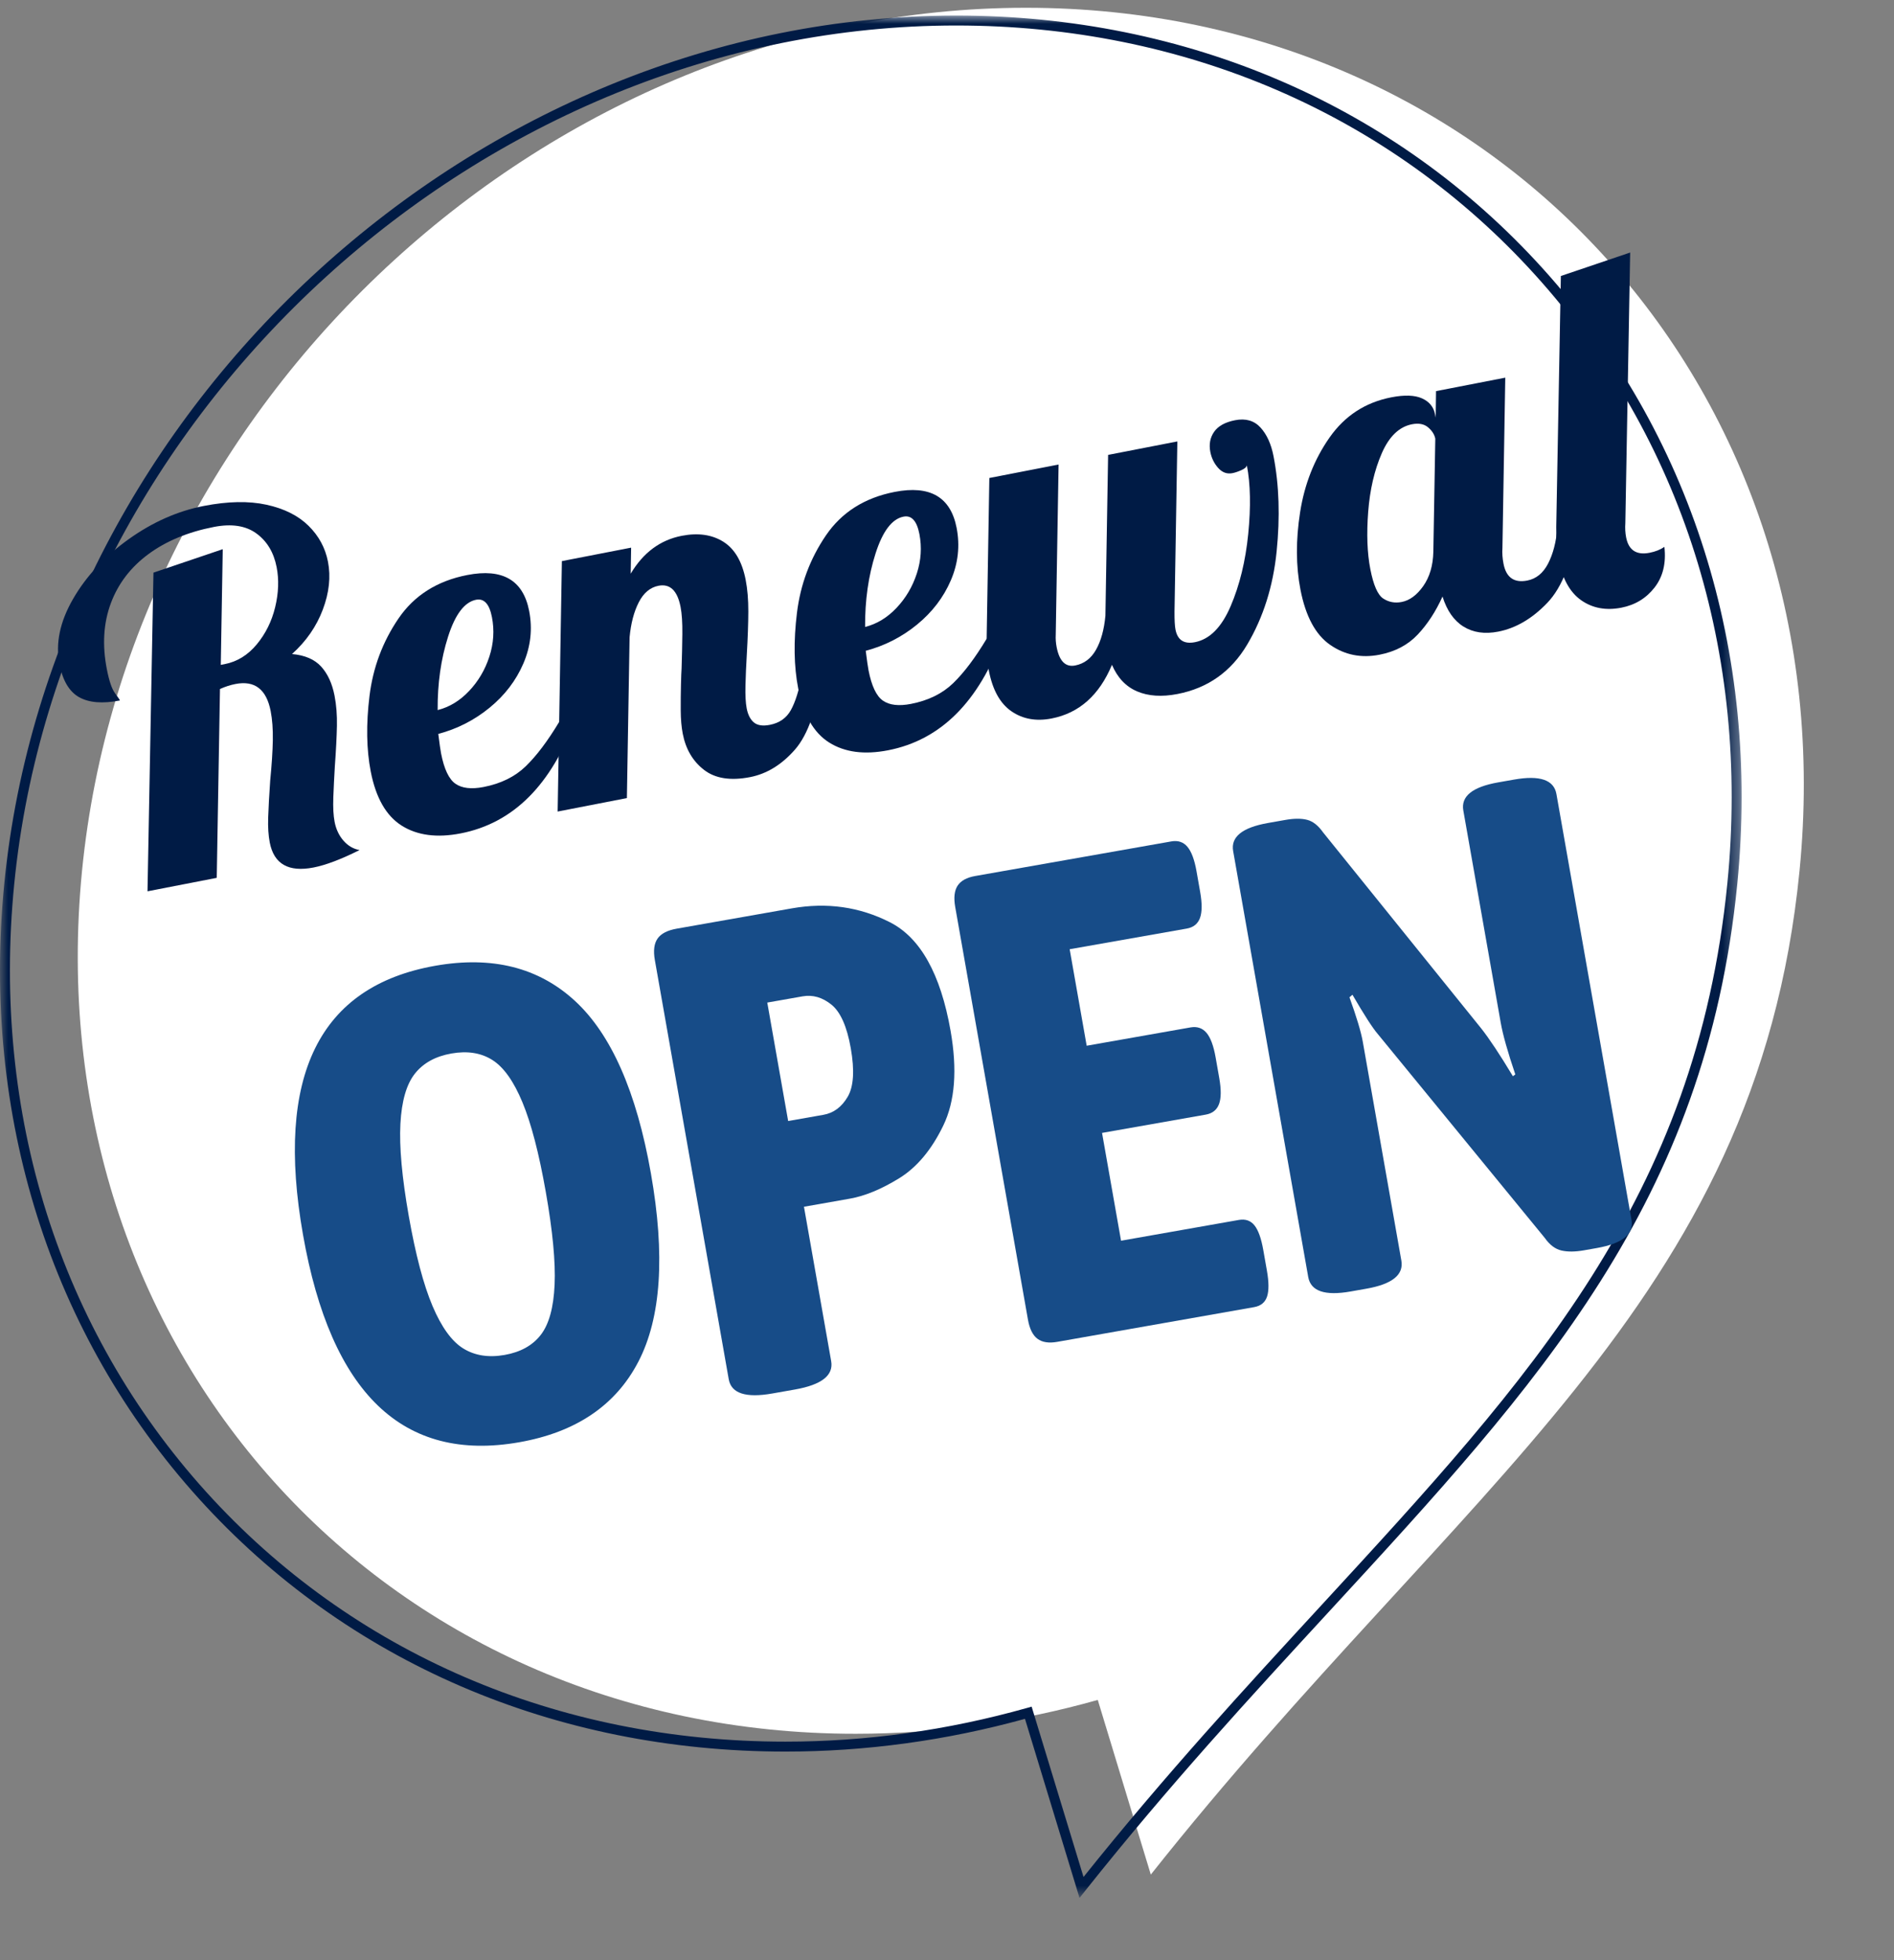 <?xml version="1.0" encoding="UTF-8"?>
<svg width="116px" height="120px" viewBox="0 0 116 120" version="1.1" xmlns="http://www.w3.org/2000/svg" xmlns:xlink="http://www.w3.org/1999/xlink">
    <rect x="0" y="0" width="116" height="120" fill="#808080" stroke="none"/>
    <title>img_renewal_open</title>
    <defs>
        <path d="M112.381,50.683 C112.379,50.773 112.368,51.245 112.349,52.098 C112.33,52.573 112.341,53.171 112.288,53.883 C112.235,54.595 112.173,55.424 112.103,56.373 L112.042,56.959 C111.363,63.199 109.731,69.071 107.426,74.155 C105.06,79.416 102.108,83.813 99.247,87.574 C97.823,89.484 96.373,91.167 95.006,92.813 C93.615,94.39 92.289,95.935 91.012,97.317 C88.478,100.077 86.197,102.561 84.171,104.769 C82.153,106.954 80.458,108.869 78.99,110.516 C77.567,112.181 76.344,113.547 75.428,114.674 C73.582,116.921 72.659,118.045 72.659,118.045 L72.655,118.05 C72.64,118.069 72.624,118.087 72.609,118.107 C71.983,118.871 71.132,119.464 70.116,119.774 C67.381,120.607 64.488,119.069 63.654,116.338 C63.079,114.457 62.506,112.581 61.933,110.706 C61.936,110.705 61.94,110.705 61.943,110.704 C61.651,110.758 61.357,110.811 61.064,110.865 C60.411,110.977 59.757,111.08 59.102,111.173 C56.477,111.539 53.824,111.726 51.169,111.727 L51.156,111.727 C44.543,111.709 37.863,110.541 31.627,108.092 C25.39,105.657 19.623,101.944 14.852,97.212 C10.07,92.492 6.287,86.778 3.782,80.571 C1.264,74.364 0.03,67.686 0,61.062 L0.067,58.205 C0.137,57.258 0.207,56.31 0.277,55.362 C0.278,55.358 0.278,55.354 0.278,55.349 C1.022,47.85 3.259,40.533 6.711,33.893 C10.161,27.247 14.807,21.263 20.322,16.24 C25.836,11.216 32.234,7.145 39.19,4.337 C46.138,1.525 53.658,-0.002 61.214,2.89548336e-06 L61.227,2.89548336e-06 C67.841,0.018 74.519,1.186 80.757,3.636 C86.992,6.071 92.76,9.783 97.53,14.516 C102.312,19.236 106.095,24.951 108.6,31.159 C111.118,37.365 112.35,44.043 112.381,50.668 L112.381,50.611 M61.227,10.341 L61.216,10.341 C55.034,10.339 48.848,11.586 43.073,13.923 C37.294,16.254 31.926,19.663 27.298,23.881 C22.668,28.097 18.774,33.122 15.904,38.653 C13.029,44.181 11.193,50.216 10.582,56.37 L10.581,56.381 C10.524,57.157 10.466,57.933 10.409,58.708 C10.391,59.484 10.373,60.26 10.354,61.036 C10.384,66.42 11.381,71.76 13.38,76.692 C15.371,81.624 18.359,86.133 22.134,89.86 C25.9,93.597 30.452,96.531 35.416,98.469 C40.382,100.417 45.745,101.366 51.156,101.386 L51.167,101.386 C55.51,101.386 59.859,100.773 64.066,99.592 C64.086,99.587 64.101,99.583 64.116,99.579 C66.82,98.847 69.607,100.404 70.422,103.06 L70.424,103.066 L70.771,104.202 L71.449,103.418 C72.036,102.762 72.665,102.06 73.336,101.311 L73.675,100.933 C74.56,99.938 75.514,98.895 76.533,97.788 C78.547,95.594 80.814,93.125 83.332,90.382 C84.591,89.019 85.817,87.586 87.145,86.084 C88.4,84.568 89.757,82.996 91.01,81.308 C93.568,77.947 96.049,74.215 97.975,69.93 C99.91,65.65 101.251,60.79 101.799,55.353 L101.82,55.066 C101.869,54.408 101.911,53.824 101.949,53.314 C101.996,52.731 101.98,52.246 101.998,51.858 C102.017,51.081 102.027,50.693 102.027,50.693 C101.997,45.309 101.001,39.968 99.001,35.036 C97.011,30.104 94.022,25.595 90.248,21.867 C86.482,18.131 81.93,15.196 76.966,13.259" id="path-1"></path>
        <polygon id="path-3" points="0 0 106.667 0 106.667 115.238 0 115.238"></polygon>
    </defs>
    <g id="스강_시즌2---이벤트" stroke="none" stroke-width="1" fill="none" fill-rule="evenodd">
        <g id="event_sv_s2_alt" transform="translate(-710, -658)">
            <g id="img_renewal_open" transform="translate(710, 658)">
                <g id="Group-3" transform="translate(2.857, 0)">
                    <mask id="mask-2" fill="white">
                        <use xlink:href="#path-1"></use>
                    </mask>
                    <g id="Clip-2"></g>
                    <path d="M101.799,55.353 C102.014,55.374 102.121,55.385 102.121,55.385 C102.229,55.396 102.335,55.407 102.443,55.417 C102.55,55.428 102.658,55.438 102.765,55.449 C102.872,55.459 102.98,55.47 103.087,55.481 C103.194,55.492 103.301,55.502 103.409,55.512 C103.516,55.523 103.624,55.534 103.731,55.545 C103.946,55.566 104.16,55.587 104.375,55.609 C104.482,55.619 104.59,55.63 104.697,55.64 C104.804,55.65 104.912,55.661 105.019,55.672 C105.233,55.693 105.448,55.714 105.663,55.736 C106.092,55.778 106.522,55.821 106.951,55.863 L108.239,55.991 C108.454,56.012 108.668,56.033 108.882,56.055 C108.99,56.065 109.097,56.076 109.205,56.087 C109.312,56.097 109.42,56.108 109.527,56.118 C109.742,56.14 109.956,56.161 110.171,56.182 C110.278,56.193 110.386,56.203 110.493,56.214 C110.601,56.225 110.707,56.235 110.814,56.246 C110.922,56.256 111.029,56.267 111.137,56.278 C111.244,56.289 111.352,56.299 111.459,56.31 C111.567,56.32 111.673,56.331 111.78,56.341 C111.78,56.341 111.888,56.352 112.103,56.373 C112.173,55.424 112.235,54.595 112.288,53.883 C112.341,53.171 112.33,52.573 112.349,52.098 C112.37,51.144 112.381,50.668 112.381,50.668 C112.35,44.043 111.118,37.365 108.6,31.159 C106.095,24.951 102.312,19.236 97.53,14.516 C92.76,9.783 86.992,6.071 80.757,3.636 C74.519,1.186 67.841,0.018 61.227,2.89548336e-06 L61.214,2.89548336e-06 C53.658,-0.002 46.138,1.525 39.19,4.337 C32.234,7.145 25.836,11.216 20.322,16.24 C14.807,21.263 10.161,27.247 6.711,33.893 C3.259,40.533 1.022,47.85 0.278,55.349 C0.278,55.354 0.278,55.358 0.277,55.362 C0.207,56.31 0.137,57.258 0.067,58.205 C0.045,59.158 0.023,60.109 0,61.062 C0.03,67.686 1.264,74.364 3.782,80.571 C6.287,86.778 10.07,92.492 14.852,97.212 C19.623,101.944 25.39,105.657 31.627,108.092 C37.863,110.541 44.543,111.709 51.156,111.727 L51.169,111.727 C53.824,111.726 56.477,111.539 59.102,111.173 C59.757,111.08 60.411,110.977 61.064,110.865 C61.357,110.811 61.651,110.758 61.943,110.704 C61.94,110.705 61.936,110.705 61.933,110.706 C62.506,112.581 63.079,114.457 63.652,116.333 L63.654,116.338 C64.488,119.069 67.381,120.607 70.116,119.774 C71.132,119.464 71.983,118.871 72.609,118.107 C72.624,118.087 72.64,118.069 72.655,118.05 L72.659,118.045 C72.659,118.045 73.582,116.921 75.428,114.674 C76.344,113.547 77.567,112.181 78.99,110.516 C80.458,108.869 82.153,106.954 84.171,104.769 C86.197,102.561 88.478,100.077 91.012,97.317 C92.289,95.935 93.615,94.39 95.006,92.813 C96.373,91.167 97.823,89.484 99.247,87.574 C102.108,83.813 105.06,79.416 107.426,74.155 C109.803,68.912 111.464,62.832 112.103,56.373 C111.888,56.352 111.78,56.341 111.78,56.341 C111.673,56.331 111.567,56.32 111.459,56.31 C111.352,56.299 111.244,56.289 111.137,56.278 C111.029,56.267 110.922,56.256 110.814,56.246 C110.707,56.235 110.601,56.225 110.493,56.214 C110.386,56.203 110.278,56.193 110.171,56.182 C109.956,56.161 109.742,56.14 109.527,56.118 C109.42,56.108 109.312,56.097 109.205,56.087 C109.097,56.076 108.99,56.065 108.882,56.055 C108.668,56.033 108.454,56.012 108.239,55.991 L106.951,55.863 C106.522,55.821 106.092,55.778 105.663,55.736 C105.448,55.714 105.233,55.693 105.019,55.672 C104.912,55.661 104.804,55.65 104.697,55.64 C104.59,55.63 104.482,55.619 104.375,55.609 C104.16,55.587 103.946,55.566 103.731,55.545 C103.624,55.534 103.516,55.523 103.409,55.512 C103.301,55.502 103.194,55.492 103.087,55.481 C102.98,55.47 102.872,55.459 102.765,55.449 C102.658,55.438 102.55,55.428 102.443,55.417 C102.335,55.407 102.229,55.396 102.121,55.385 C102.121,55.385 102.014,55.374 101.799,55.353 C101.251,60.79 99.91,65.65 97.975,69.93 C96.049,74.215 93.568,77.947 91.01,81.308 C89.757,82.996 88.4,84.568 87.145,86.084 C85.817,87.586 84.591,89.019 83.332,90.382 C80.814,93.125 78.547,95.594 76.533,97.788 C75.514,98.895 74.56,99.938 73.675,100.933 C72.876,101.825 72.133,102.653 71.449,103.418 L70.771,104.202 L70.772,104.205 C71.095,105.263 71.418,106.32 71.741,107.376 C71.302,105.94 70.863,104.503 70.424,103.066 L70.422,103.06 C69.607,100.404 66.82,98.847 64.116,99.579 C64.101,99.583 64.086,99.587 64.07,99.591 L64.066,99.592 C59.859,100.773 55.51,101.386 51.167,101.386 L51.156,101.386 C45.745,101.366 40.382,100.417 35.416,98.469 C30.452,96.531 25.9,93.597 22.134,89.86 C18.359,86.133 15.371,81.624 13.38,76.692 C11.381,71.76 10.384,66.42 10.354,61.036 C10.373,60.26 10.391,59.484 10.409,58.708 C10.466,57.933 10.524,57.157 10.581,56.381 C10.581,56.377 10.581,56.373 10.582,56.37 C11.193,50.216 13.029,44.181 15.904,38.653 C18.774,33.122 22.668,28.097 27.298,23.881 C31.926,19.663 37.294,16.254 43.073,13.923 C48.848,11.586 55.034,10.339 61.216,10.341 L61.227,10.341 C66.638,10.361 72.001,11.311 76.966,13.259 C81.93,15.196 86.482,18.131 90.248,21.867 C94.022,25.595 97.011,30.104 99.001,35.036 C101.001,39.968 101.997,45.309 102.027,50.693 C102.027,50.693 102.017,51.081 101.998,51.858 C101.98,52.246 101.996,52.731 101.949,53.314 C101.906,53.897 101.856,54.576 101.799,55.353" id="Fill-1" mask="url(#mask-2)"></path>
                </g>
                <path d="M110.214,53.309 C113.094,24.13 91.88,0.476 62.833,0.476 C33.785,0.476 7.903,24.13 5.024,53.309 C2.144,82.487 23.357,106.141 52.406,106.141 C57.481,106.141 62.459,105.416 67.234,104.069 L70.482,114.762 C89.427,90.872 107.591,79.898 110.214,53.309" id="Fill-4" fill="#FFFFFF"></path>
                <g id="Group-8" transform="translate(0, 0.952)">
                    <mask id="mask-4" fill="white">
                        <use xlink:href="#path-3"></use>
                    </mask>
                    <g id="Clip-7"></g>
                    <path d="M63.184,103.529 L66.361,113.955 C71.382,107.681 76.257,102.391 80.975,97.271 C93.775,83.378 103.886,72.406 105.796,53.11 C107.189,39.035 103.012,25.817 94.034,15.892 C85.119,6.037 72.522,0.609 58.564,0.609 C29.621,0.609 3.74,24.188 0.871,53.169 C-0.522,67.245 3.655,80.462 12.633,90.387 C21.547,100.242 34.144,105.671 48.103,105.671 C53.059,105.671 58.036,104.977 62.897,103.609 L63.184,103.529 Z M66.116,115.238 L62.776,104.275 C57.952,105.605 53.017,106.279 48.103,106.279 C33.97,106.279 21.214,100.78 12.182,90.796 C3.088,80.742 -1.145,67.358 0.266,53.11 C3.165,23.825 29.317,0 58.564,0 C72.696,0 85.453,5.499 94.485,15.484 C103.579,25.538 107.811,38.921 106.401,53.169 L106.098,53.14 L106.401,53.169 C104.47,72.669 94.299,83.707 81.422,97.683 C76.598,102.918 71.611,108.331 66.476,114.786 L66.116,115.238 Z" id="Fill-6" fill="#001B45" mask="url(#mask-4)"></path>
                </g>
                <g id="Renewal" transform="translate(53.053, 34.808) rotate(-11) translate(-53.053, -34.808) translate(3.433, 23.303)" fill="#001B45" fill-rule="nonzero">
                    <path d="M12.9,23.01 C11.34,23.01 10.56,22.34 10.56,21 C10.56,20.56 10.625,20.055 10.755,19.485 C10.885,18.915 11.07,18.18 11.31,17.28 C11.59,16.34 11.8,15.54 11.94,14.88 C12.08,14.22 12.15,13.63 12.15,13.11 C12.15,11.75 11.55,11.07 10.35,11.07 C10.03,11.07 9.7,11.11 9.36,11.19 L6.96,22.5 L2.64,22.5 L6.72,3.42 L11.16,2.82 L9.69,9.75 L9.93,9.75 C10.71,9.75 11.43,9.48 12.09,8.94 C12.75,8.4 13.265,7.725 13.635,6.915 C14.005,6.105 14.19,5.31 14.19,4.53 C14.19,3.61 13.915,2.855 13.365,2.265 C12.815,1.675 11.99,1.38 10.89,1.38 C9.27,1.38 7.85,1.67 6.63,2.25 C5.41,2.83 4.465,3.67 3.795,4.77 C3.125,5.87 2.79,7.17 2.79,8.67 C2.79,9.41 2.86,9.925 3,10.215 C3.14,10.505 3.21,10.67 3.21,10.71 C2.13,10.71 1.325,10.485 0.795,10.035 C0.265,9.585 -8.47741758e-13,8.84 -8.47741758e-13,7.8 C-8.47741758e-13,6.52 0.525,5.275 1.575,4.065 C2.625,2.855 3.97,1.875 5.61,1.125 C7.25,0.375 8.89,1.06210495e-14 10.53,1.06210495e-14 C12.03,1.06210495e-14 13.29,0.22 14.31,0.66 C15.33,1.1 16.09,1.685 16.59,2.415 C17.09,3.145 17.34,3.94 17.34,4.8 C17.34,5.74 17.05,6.68 16.47,7.62 C15.89,8.56 15.1,9.33 14.1,9.93 C14.86,10.15 15.395,10.515 15.705,11.025 C16.015,11.535 16.17,12.17 16.17,12.93 C16.17,13.51 16.1,14.125 15.96,14.775 C15.82,15.425 15.62,16.23 15.36,17.19 C15.2,17.81 15.05,18.42 14.91,19.02 C14.77,19.62 14.7,20.12 14.7,20.52 C14.7,20.98 14.805,21.39 15.015,21.75 C15.225,22.11 15.51,22.36 15.87,22.5 C14.65,22.84 13.66,23.01 12.9,23.01 Z" id="Path"></path>
                    <path d="M22.14,22.68 C20.66,22.68 19.51,22.295 18.69,21.525 C17.87,20.755 17.46,19.55 17.46,17.91 C17.46,16.53 17.73,15.01 18.27,13.35 C18.81,11.69 19.69,10.255 20.91,9.045 C22.13,7.835 23.68,7.23 25.56,7.23 C27.76,7.23 28.86,8.19 28.86,10.11 C28.86,11.23 28.54,12.26 27.9,13.2 C27.26,14.14 26.41,14.895 25.35,15.465 C24.29,16.035 23.16,16.36 21.96,16.44 C21.92,17.04 21.9,17.44 21.9,17.64 C21.9,18.62 22.07,19.285 22.41,19.635 C22.75,19.985 23.3,20.16 24.06,20.16 C25.14,20.16 26.065,19.91 26.835,19.41 C27.605,18.91 28.45,18.15 29.37,17.13 L30.39,17.13 C28.17,20.83 25.42,22.68 22.14,22.68 Z M22.2,15 C22.94,14.96 23.645,14.7 24.315,14.22 C24.985,13.74 25.525,13.13 25.935,12.39 C26.345,11.65 26.55,10.87 26.55,10.05 C26.55,9.23 26.3,8.82 25.8,8.82 C25.08,8.82 24.375,9.45 23.685,10.71 C22.995,11.97 22.5,13.4 22.2,15 Z" id="Shape"></path>
                    <path d="M40.2,22.68 C38.98,22.68 38.085,22.355 37.515,21.705 C36.945,21.055 36.66,20.25 36.66,19.29 C36.66,18.87 36.71,18.395 36.81,17.865 C36.91,17.335 37.015,16.82 37.125,16.32 C37.235,15.82 37.31,15.5 37.35,15.36 C37.51,14.66 37.66,13.97 37.8,13.29 C37.94,12.61 38.01,12.06 38.01,11.64 C38.01,10.62 37.65,10.11 36.93,10.11 C36.41,10.11 35.95,10.365 35.55,10.875 C35.15,11.385 34.83,12.05 34.59,12.87 L32.55,22.5 L28.23,22.5 L31.41,7.5 L35.73,7.5 L35.4,9.06 C36.4,7.94 37.57,7.38 38.91,7.38 C39.93,7.38 40.74,7.66 41.34,8.22 C41.94,8.78 42.24,9.63 42.24,10.77 C42.24,11.35 42.17,11.995 42.03,12.705 C41.89,13.415 41.69,14.28 41.43,15.3 C41.27,15.92 41.125,16.525 40.995,17.115 C40.865,17.705 40.8,18.17 40.8,18.51 C40.8,18.91 40.89,19.22 41.07,19.44 C41.25,19.66 41.56,19.77 42,19.77 C42.6,19.77 43.08,19.555 43.44,19.125 C43.8,18.695 44.16,18.03 44.52,17.13 L45.78,17.13 C45.04,19.33 44.185,20.805 43.215,21.555 C42.245,22.305 41.24,22.68 40.2,22.68 Z" id="Path"></path>
                    <path d="M48.81,22.68 C47.33,22.68 46.18,22.295 45.36,21.525 C44.54,20.755 44.13,19.55 44.13,17.91 C44.13,16.53 44.4,15.01 44.94,13.35 C45.48,11.69 46.36,10.255 47.58,9.045 C48.8,7.835 50.35,7.23 52.23,7.23 C54.43,7.23 55.53,8.19 55.53,10.11 C55.53,11.23 55.21,12.26 54.57,13.2 C53.93,14.14 53.08,14.895 52.02,15.465 C50.96,16.035 49.83,16.36 48.63,16.44 C48.59,17.04 48.57,17.44 48.57,17.64 C48.57,18.62 48.74,19.285 49.08,19.635 C49.42,19.985 49.97,20.16 50.73,20.16 C51.81,20.16 52.735,19.91 53.505,19.41 C54.275,18.91 55.12,18.15 56.04,17.13 L57.06,17.13 C54.84,20.83 52.09,22.68 48.81,22.68 Z M48.87,15 C49.61,14.96 50.315,14.7 50.985,14.22 C51.655,13.74 52.195,13.13 52.605,12.39 C53.015,11.65 53.22,10.87 53.22,10.05 C53.22,9.23 52.97,8.82 52.47,8.82 C51.75,8.82 51.045,9.45 50.355,10.71 C49.665,11.97 49.17,13.4 48.87,15 Z" id="Shape"></path>
                    <path d="M59.01,22.68 C58.05,22.68 57.275,22.38 56.685,21.78 C56.095,21.18 55.8,20.28 55.8,19.08 C55.8,18.58 55.88,17.93 56.04,17.13 L58.08,7.5 L62.4,7.5 L60.24,17.7 C60.18,17.94 60.15,18.19 60.15,18.45 C60.15,19.33 60.45,19.77 61.05,19.77 C61.61,19.77 62.09,19.535 62.49,19.065 C62.89,18.595 63.21,17.95 63.45,17.13 L65.49,7.5 L69.81,7.5 L67.65,17.7 C67.55,18.2 67.5,18.56 67.5,18.78 C67.5,19.44 67.84,19.77 68.52,19.77 C69.44,19.77 70.295,19.19 71.085,18.03 C71.875,16.87 72.51,15.49 72.99,13.89 C73.47,12.29 73.71,10.91 73.71,9.75 C73.67,9.85 73.54,9.925 73.32,9.975 C73.1,10.025 72.91,10.05 72.75,10.05 C72.41,10.05 72.145,9.89 71.955,9.57 C71.765,9.25 71.67,8.9 71.67,8.52 C71.67,8.04 71.825,7.65 72.135,7.35 C72.445,7.05 72.91,6.9 73.53,6.9 C74.19,6.9 74.67,7.145 74.97,7.635 C75.27,8.125 75.42,8.75 75.42,9.51 C75.42,11.31 75.11,13.235 74.49,15.285 C73.87,17.335 72.92,19.08 71.64,20.52 C70.36,21.96 68.77,22.68 66.87,22.68 C65.89,22.68 65.09,22.47 64.47,22.05 C63.85,21.63 63.45,21 63.27,20.16 C62.15,21.84 60.73,22.68 59.01,22.68 Z" id="Path"></path>
                    <path d="M79.47,22.68 C78.33,22.68 77.38,22.29 76.62,21.51 C75.86,20.73 75.48,19.51 75.48,17.85 C75.48,16.37 75.775,14.815 76.365,13.185 C76.955,11.555 77.835,10.175 79.005,9.045 C80.175,7.915 81.57,7.35 83.19,7.35 C84.01,7.35 84.62,7.49 85.02,7.77 C85.42,8.05 85.62,8.42 85.62,8.88 L85.62,9.09 L85.95,7.5 L90.27,7.5 L88.11,17.7 C88.03,18 87.99,18.32 87.99,18.66 C87.99,19.52 88.4,19.95 89.22,19.95 C89.78,19.95 90.265,19.69 90.675,19.17 C91.085,18.65 91.41,17.97 91.65,17.13 L92.91,17.13 C92.17,19.29 91.255,20.755 90.165,21.525 C89.075,22.295 87.98,22.68 86.88,22.68 C86.04,22.68 85.365,22.445 84.855,21.975 C84.345,21.505 84.04,20.82 83.94,19.92 C83.36,20.74 82.715,21.405 82.005,21.915 C81.295,22.425 80.45,22.68 79.47,22.68 Z M81.42,19.77 C81.92,19.77 82.415,19.535 82.905,19.065 C83.395,18.595 83.73,17.95 83.91,17.13 L85.35,10.35 C85.35,10.09 85.25,9.835 85.05,9.585 C84.85,9.335 84.54,9.21 84.12,9.21 C83.32,9.21 82.6,9.675 81.96,10.605 C81.32,11.535 80.82,12.655 80.46,13.965 C80.1,15.275 79.92,16.43 79.92,17.43 C79.92,18.43 80.065,19.07 80.355,19.35 C80.645,19.63 81,19.77 81.42,19.77 Z" id="Shape"></path>
                    <path d="M94.56,22.68 C93.6,22.68 92.825,22.375 92.235,21.765 C91.645,21.155 91.35,20.24 91.35,19.02 C91.35,18.52 91.43,17.87 91.59,17.07 L94.8,2.04 L99.24,1.44 L95.79,17.64 C95.71,17.94 95.67,18.23 95.67,18.51 C95.67,19.31 96.08,19.71 96.9,19.71 C97.26,19.71 97.58,19.65 97.86,19.53 C97.78,20.53 97.425,21.305 96.795,21.855 C96.165,22.405 95.42,22.68 94.56,22.68 Z" id="Path"></path>
                </g>
                <g id="OPEN" transform="translate(58.091, 68.62) rotate(-10) translate(-58.091, -68.62) translate(17.948, 53.81)" fill="#174C88" fill-rule="nonzero">
                    <path d="M10.839,29.62 C3.613,29.62 -7.70875813e-13,24.683 -7.70875813e-13,14.81 C-7.70875813e-13,4.937 3.613,1.23486322e-13 10.839,1.23486322e-13 C14.369,1.23486322e-13 17.051,1.2 18.885,3.599 C20.719,5.998 21.636,9.735 21.636,14.81 C21.636,19.884 20.719,23.621 18.885,26.021 C17.051,28.42 14.369,29.62 10.839,29.62 Z M10.88,24.201 C11.873,24.201 12.673,23.925 13.279,23.373 C13.886,22.822 14.341,21.863 14.644,20.498 C14.948,19.133 15.099,17.237 15.099,14.81 C15.099,12.411 14.948,10.528 14.644,9.163 C14.341,7.798 13.886,6.84 13.279,6.288 C12.673,5.736 11.873,5.461 10.88,5.461 C9.887,5.461 9.08,5.736 8.46,6.288 C7.839,6.84 7.37,7.798 7.053,9.163 C6.736,10.528 6.578,12.411 6.578,14.81 C6.578,17.209 6.736,19.098 7.053,20.477 C7.37,21.856 7.839,22.822 8.46,23.373 C9.08,23.925 9.887,24.201 10.88,24.201 Z" id="Shape"></path>
                    <path d="M26.624,29.372 C24.969,29.372 24.142,28.93 24.142,28.048 L24.142,1.986 C24.142,1.407 24.273,0.986 24.535,0.724 C24.797,0.462 25.218,0.331 25.797,0.331 L32.954,0.331 C35.132,0.331 37.056,0.958 38.724,2.213 C40.393,3.468 41.227,5.861 41.227,9.391 C41.227,11.818 40.745,13.7 39.779,15.037 C38.814,16.375 37.738,17.278 36.553,17.747 C35.367,18.216 34.305,18.45 33.367,18.45 L30.513,18.45 L30.513,28.048 C30.513,28.93 29.685,29.372 28.031,29.372 L26.624,29.372 Z M32.664,13.114 C33.298,13.114 33.85,12.838 34.319,12.286 C34.788,11.735 35.022,10.77 35.022,9.391 C35.022,8.039 34.788,7.095 34.319,6.557 C33.85,6.019 33.298,5.75 32.664,5.75 L30.471,5.75 L30.471,13.114 L32.664,13.114 Z" id="Shape"></path>
                    <path d="M44.354,29.289 C43.83,29.289 43.444,29.158 43.196,28.896 C42.948,28.634 42.823,28.213 42.823,27.634 L42.823,1.986 C42.823,1.407 42.948,0.986 43.196,0.724 C43.444,0.462 43.83,0.331 44.354,0.331 L56.558,0.331 C56.971,0.331 57.275,0.496 57.468,0.827 C57.661,1.158 57.757,1.682 57.757,2.399 L57.757,3.682 C57.757,4.399 57.661,4.923 57.468,5.254 C57.275,5.585 56.971,5.75 56.558,5.75 L49.277,5.75 L49.277,11.749 L55.73,11.749 C56.144,11.749 56.447,11.914 56.641,12.245 C56.834,12.576 56.93,13.1 56.93,13.817 L56.93,15.099 C56.93,15.817 56.834,16.341 56.641,16.671 C56.447,17.002 56.144,17.168 55.73,17.168 L49.277,17.168 L49.277,23.87 L56.599,23.87 C57.013,23.87 57.309,24.035 57.489,24.366 C57.668,24.697 57.757,25.221 57.757,25.938 L57.757,27.22 C57.757,27.937 57.668,28.461 57.489,28.792 C57.309,29.123 57.013,29.289 56.599,29.289 L44.354,29.289 Z" id="Path"></path>
                    <path d="M62.58,29.372 C60.981,29.372 60.181,28.93 60.181,28.048 L60.181,1.572 C60.181,0.689 60.981,0.248 62.58,0.248 L63.656,0.248 C64.208,0.248 64.649,0.324 64.98,0.476 C65.311,0.627 65.587,0.938 65.807,1.407 L73.253,14.893 C73.64,15.61 74.108,16.685 74.66,18.119 L74.825,18.037 C74.605,16.603 74.495,15.513 74.495,14.769 L74.495,1.572 C74.495,0.689 75.294,0.248 76.894,0.248 L77.887,0.248 C79.486,0.248 80.286,0.689 80.286,1.572 L80.286,28.048 C80.286,28.93 79.486,29.372 77.887,29.372 L77.101,29.372 C76.549,29.372 76.094,29.296 75.736,29.144 C75.377,28.992 75.087,28.682 74.867,28.213 L66.965,14.148 C66.717,13.734 66.345,12.852 65.849,11.5 L65.642,11.625 C65.862,12.893 65.973,13.831 65.973,14.438 L65.973,28.048 C65.973,28.93 65.173,29.372 63.573,29.372 L62.58,29.372 Z" id="Path"></path>
                </g>
            </g>
        </g>
    </g>
</svg>
